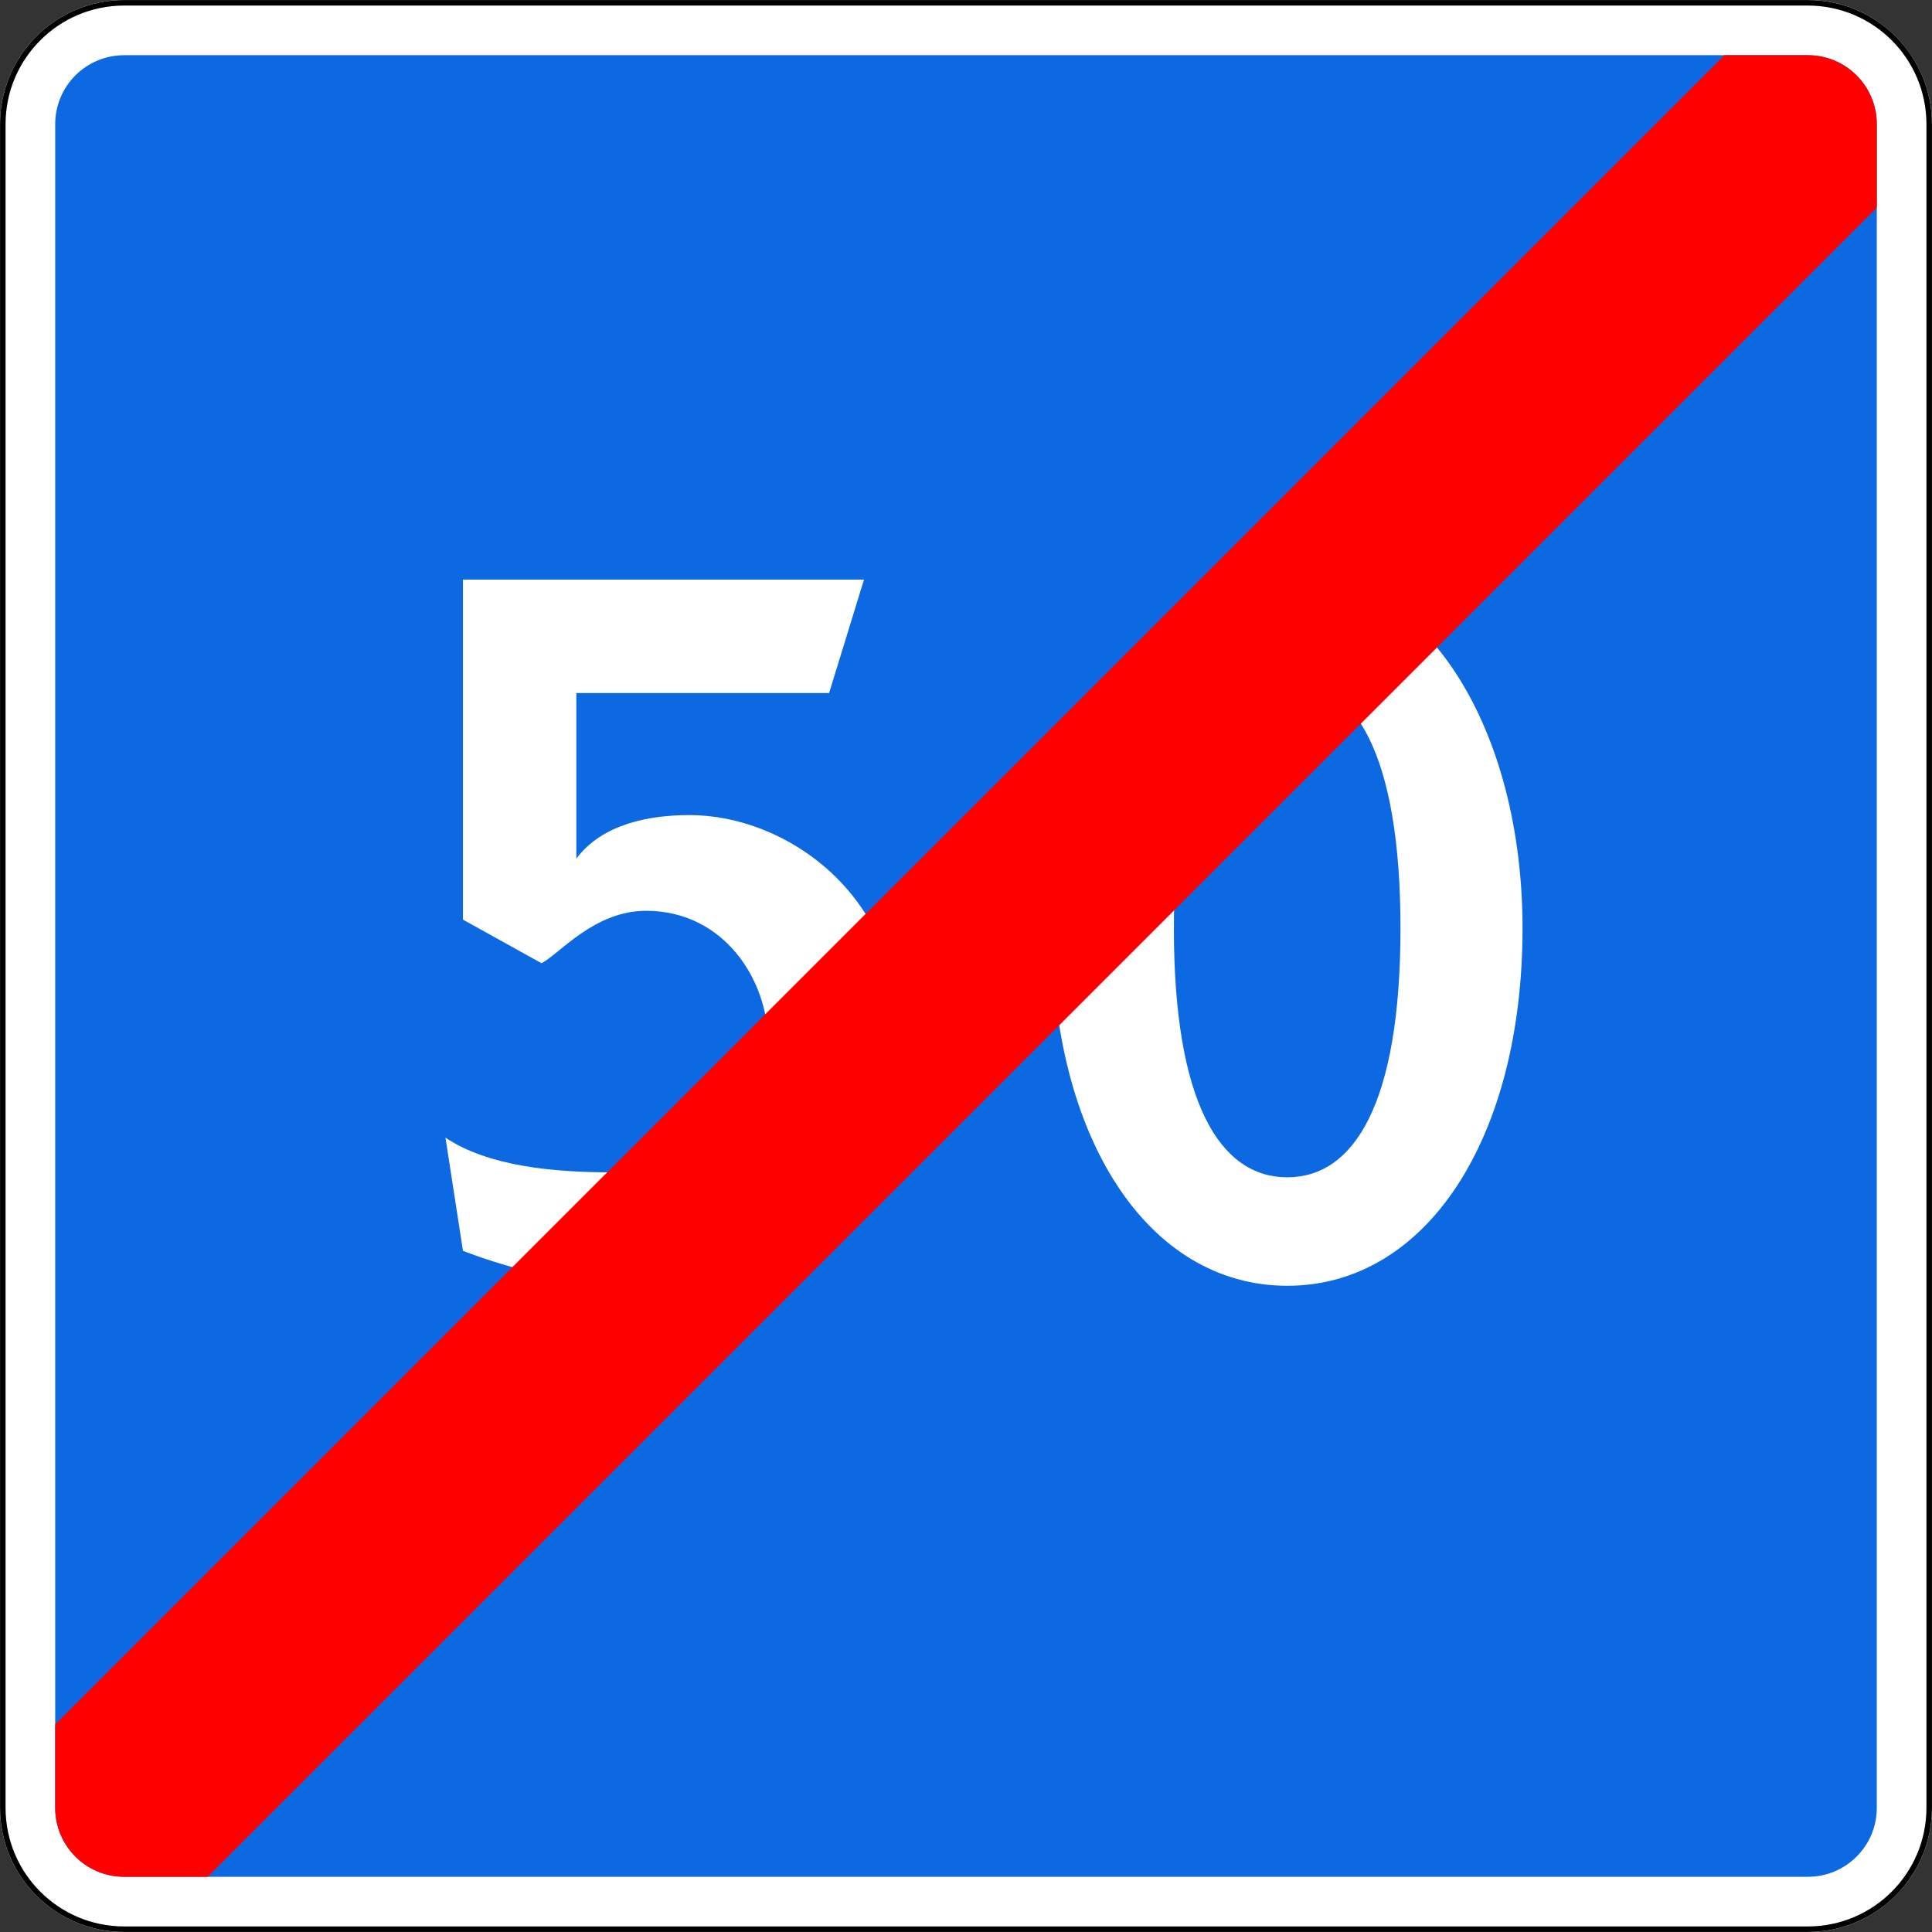 <?xml version="1.0" encoding="UTF-8"?>
<svg xmlns="http://www.w3.org/2000/svg" xmlns:xlink="http://www.w3.org/1999/xlink" width="35px" height="35px" viewBox="0 0 35 35" version="1.1">
<rect x="0" y="0" width="35" height="35" fill="#333333" stroke="none"/>
<g id="surface1">
<path style=" stroke:none;fill-rule:nonzero;fill:rgb(100%,100%,100%);fill-opacity:1;" d="M 2.25 0 L 32.75 0 C 33.992 0 35 1.008 35 2.25 L 35 32.75 C 35 33.992 33.992 35 32.75 35 L 2.25 35 C 1.008 35 0 33.992 0 32.75 L 0 2.25 C 0 1.008 1.008 0 2.25 0 Z M 2.25 0 "/>
<path style="fill:none;stroke-width:2;stroke-linecap:butt;stroke-linejoin:miter;stroke:rgb(0%,0%,0%);stroke-opacity:1;stroke-miterlimit:4;" d="M 45 1.016 L 655 1.016 C 679.297 1.016 698.984 20.703 698.984 45 L 698.984 655 C 698.984 679.297 679.297 698.984 655 698.984 L 45 698.984 C 20.703 698.984 1.016 679.297 1.016 655 L 1.016 45 C 1.016 20.703 20.703 1.016 45 1.016 Z M 45 1.016 " transform="matrix(0.05,0,0,0.05,0,0)"/>
<path style=" stroke:none;fill-rule:nonzero;fill:rgb(5.098%,41.176%,88.235%);fill-opacity:1;" d="M 2.25 1 L 32.75 1 C 33.441 1 34 1.559 34 2.25 L 34 32.75 C 34 33.441 33.441 34 32.75 34 L 2.25 34 C 1.559 34 1 33.441 1 32.75 L 1 2.25 C 1 1.559 1.559 1 2.25 1 Z M 2.25 1 "/>
<path style=" stroke:none;fill-rule:nonzero;fill:rgb(100%,100%,100%);fill-opacity:1;" d="M 15.02 12.555 L 15.652 10.5 L 8.387 10.5 L 8.387 16.66 L 9.809 17.449 C 10.125 17.293 10.758 16.5 11.703 16.5 C 13.125 16.5 13.914 17.766 13.914 18.871 C 13.914 20.449 12.336 21.238 11.07 21.238 C 10.035 21.238 8.84 21.129 8.07 20.609 L 8.387 22.66 C 8.387 22.66 9.965 23.293 11.387 23.293 C 14.387 23.293 16.285 21.238 16.285 18.715 C 16.285 16.188 14.23 14.766 12.492 14.766 C 11.77 14.766 10.914 14.922 10.441 15.555 L 10.441 12.555 Z M 15.02 12.555 "/>
<path style=" stroke:none;fill-rule:nonzero;fill:rgb(100%,100%,100%);fill-opacity:1;" d="M 23.32 10.344 C 20.793 10.344 19.055 13.027 19.055 16.816 C 19.055 20.609 20.793 23.293 23.32 23.293 C 25.848 23.293 27.582 20.609 27.582 16.816 C 27.582 13.23 25.848 10.344 23.32 10.344 Z M 23.32 12.305 C 24.539 12.305 25.371 13.66 25.371 16.816 C 25.371 19.977 24.539 21.328 23.32 21.328 C 22.102 21.328 21.266 19.977 21.266 16.816 C 21.266 13.66 22.102 12.305 23.32 12.305 Z M 23.32 12.305 "/>
<path style=" stroke:none;fill-rule:nonzero;fill:rgb(100%,0%,0%);fill-opacity:1;" d="M 1 32.75 C 1 33.441 1.559 34 2.25 34 L 3.762 34 L 34 3.762 L 34 2.25 C 34 1.559 33.441 1 32.75 1 L 31.238 1 L 1 31.238 Z M 1 32.75 "/>
</g>
</svg>
